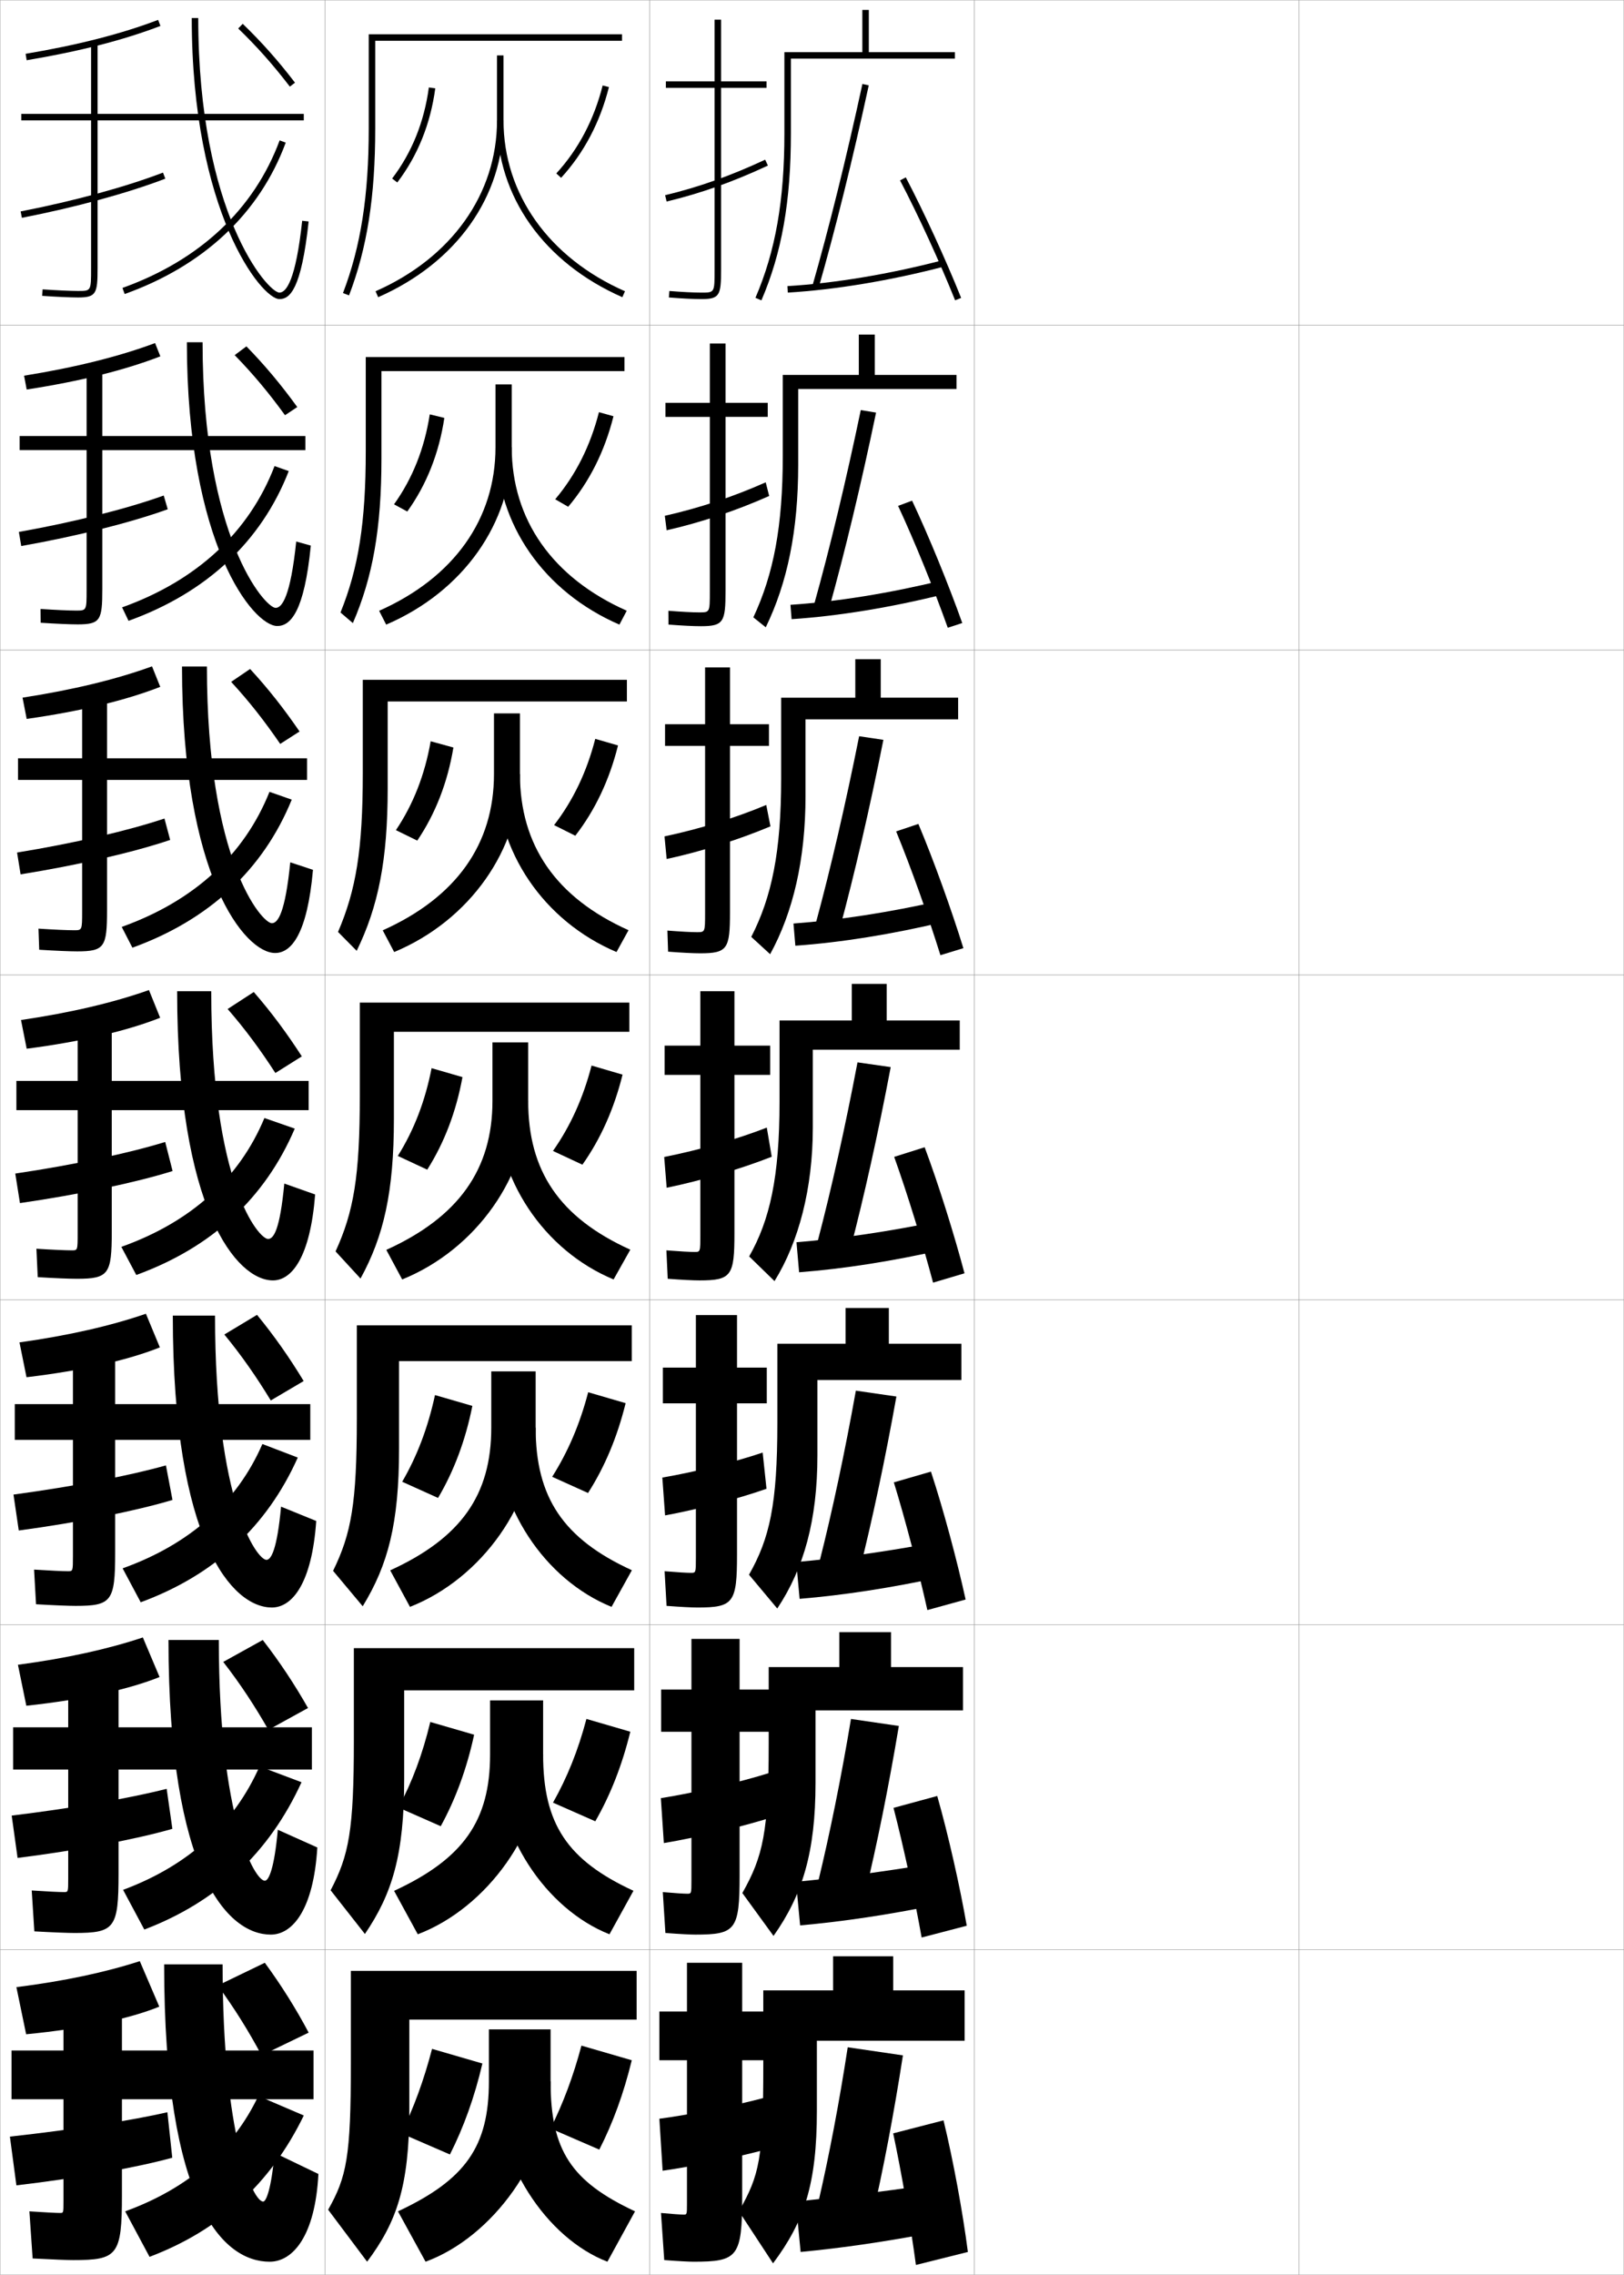 <?xml version="1.0" encoding="utf-8"?>
<!-- Generator: Adobe Illustrator 11 Build 225, SVG Export Plug-In . SVG Version: 6.0.0 Build 78)  -->
<!DOCTYPE svg PUBLIC "-//W3C//DTD SVG 1.0//EN"    "http://www.w3.org/TR/2001/REC-SVG-20010904/DTD/svg10.dtd">
<svg  xmlns="http://www.w3.org/2000/svg" xmlns:xlink="http://www.w3.org/1999/xlink" xmlns:a="http://ns.adobe.com/AdobeSVGViewerExtensions/3.0/"
	 width="500.1" height="700.1" viewBox="0 0 500.1 700.1"
	 overflow="visible" enable-background="new 0 0 500.1 700.1" xml:space="preserve">
		<g id="glyphs">
			<g>
				<rect x="0.05" y="0.05" fill="none" stroke="#999999" stroke-width="0.1" width="100" height="100"/> 
				<rect x="0.05" y="100.05" fill="none" stroke="#999999" stroke-width="0.1" width="100" height="100"/> 
				<rect x="0.05" y="200.05" fill="none" stroke="#999999" stroke-width="0.1" width="100" height="100"/> 
				<rect x="0.05" y="300.05" fill="none" stroke="#999999" stroke-width="0.1" width="100" height="100"/> 
				<rect x="0.05" y="400.05" fill="none" stroke="#999999" stroke-width="0.1" width="100" height="100"/> 
				<rect x="0.05" y="500.05" fill="none" stroke="#999999" stroke-width="0.1" width="100" height="100"/> 
				<rect x="0.05" y="600.05" fill="none" stroke="#999999" stroke-width="0.1" width="100" height="100"/> 
				<rect x="100.05" y="0.05" fill="none" stroke="#999999" stroke-width="0.1" width="100" height="100"/> 
				<rect x="100.05" y="100.05" fill="none" stroke="#999999" stroke-width="0.1" width="100" height="100"/> 
				<rect x="100.05" y="200.05" fill="none" stroke="#999999" stroke-width="0.1" width="100" height="100"/> 
				<rect x="100.05" y="300.05" fill="none" stroke="#999999" stroke-width="0.1" width="100" height="100"/> 
				<rect x="100.05" y="400.05" fill="none" stroke="#999999" stroke-width="0.1" width="100" height="100"/> 
				<rect x="100.05" y="500.05" fill="none" stroke="#999999" stroke-width="0.1" width="100" height="100"/> 
				<rect x="100.05" y="600.05" fill="none" stroke="#999999" stroke-width="0.1" width="100" height="100"/> 
				<rect x="200.05" y="0.05" fill="none" stroke="#999999" stroke-width="0.1" width="100" height="100"/> 
				<rect x="200.05" y="100.05" fill="none" stroke="#999999" stroke-width="0.1" width="100" height="100"/> 
				<rect x="200.05" y="200.05" fill="none" stroke="#999999" stroke-width="0.1" width="100" height="100"/> 
				<rect x="200.05" y="300.05" fill="none" stroke="#999999" stroke-width="0.1" width="100" height="100"/> 
				<rect x="200.05" y="400.05" fill="none" stroke="#999999" stroke-width="0.1" width="100" height="100"/> 
				<rect x="200.05" y="500.05" fill="none" stroke="#999999" stroke-width="0.1" width="100" height="100"/> 
				<rect x="200.05" y="600.05" fill="none" stroke="#999999" stroke-width="0.1" width="100" height="100"/> 
				<rect x="300.05" y="0.05" fill="none" stroke="#999999" stroke-width="0.1" width="100" height="100"/> 
				<rect x="300.05" y="100.05" fill="none" stroke="#999999" stroke-width="0.1" width="100" height="100"/> 
				<rect x="300.05" y="200.05" fill="none" stroke="#999999" stroke-width="0.1" width="100" height="100"/> 
				<rect x="300.05" y="300.05" fill="none" stroke="#999999" stroke-width="0.1" width="100" height="100"/> 
				<rect x="300.05" y="400.05" fill="none" stroke="#999999" stroke-width="0.1" width="100" height="100"/> 
				<rect x="300.05" y="500.05" fill="none" stroke="#999999" stroke-width="0.1" width="100" height="100"/> 
				<rect x="300.05" y="600.05" fill="none" stroke="#999999" stroke-width="0.1" width="100" height="100"/> 
				<rect x="400.05" y="0.05" fill="none" stroke="#999999" stroke-width="0.1" width="100" height="100"/> 
				<rect x="400.05" y="100.05" fill="none" stroke="#999999" stroke-width="0.1" width="100" height="100"/> 
				<rect x="400.05" y="200.05" fill="none" stroke="#999999" stroke-width="0.1" width="100" height="100"/> 
				<rect x="400.05" y="300.05" fill="none" stroke="#999999" stroke-width="0.1" width="100" height="100"/> 
				<rect x="400.05" y="400.05" fill="none" stroke="#999999" stroke-width="0.1" width="100" height="100"/> 
				<rect x="400.05" y="500.05" fill="none" stroke="#999999" stroke-width="0.1" width="100" height="100"/> 
				<rect x="400.05" y="600.05" fill="none" stroke="#999999" stroke-width="0.1" width="100" height="100"/> 
			</g>
			<g>
				<path d="M275.05,612.55v-10.5h-18.5v10.5h-21.5v23c0,28.872-1.126,33.723-7.5,45l10.5,16
					c9.659-12.909,13.5-24.45,13.5-47v-21.5h45.5v-15.5H275.05z"/>
				<g>
					<path d="M252.05,677.55l16.5,5c3.427-14.794,6.704-31.946,9.5-50l-17-2.5
						C258.449,647.04,255.249,663.737,252.05,677.55z"/>
				</g>
				<path d="M285.05,672.55c-13.962,2.003-27.178,3.665-40,5l1.5,15.5
					c12.976-1.243,26.354-3.192,41-6L285.05,672.55z"/>
				<path d="M275.05,656.55c2.566,12.108,5.379,28.342,7,40.5l16-4
					c-1.528-11.933-4.498-28.183-7.5-40.5L275.05,656.55z"/>
			</g>
			<path d="M251.973,579.003l14.32,4.26c3.72-15.335,7.345-33.233,10.503-52.095
				l-14.742-2.153C259.06,546.981,255.501,564.494,251.973,579.003z"/>
			<path d="M245.123,579.133l1.27,13.416c13.247-1.18,27.249-3.28,42.199-6.338
				l-2.168-12.572C272.063,576.021,258.222,577.878,245.123,579.133z"/>
			<path d="M275.151,556.377c3.08,11.889,6.506,27.773,8.66,39.901l13.893-3.624
				c-2.08-11.95-5.644-27.86-9.09-39.933L275.151,556.377z"/>
			<path d="M252.396,480.457l12.141,3.519c4.012-15.875,7.985-34.521,11.505-54.188
				l-12.484-1.808C260.171,446.924,256.253,465.252,252.396,480.457z"/>
			<path d="M245.197,480.717l1.039,11.332c13.519-1.117,28.143-3.368,43.398-6.676
				l-1.835-10.646C273.04,477.489,258.571,479.541,245.197,480.717z"/>
			<path d="M275.255,456.205c3.592,11.668,7.633,27.205,10.319,39.303l11.784-3.249
				c-2.632-11.967-6.788-27.537-10.68-39.364L275.255,456.205z"/>
			<path d="M274.383,513.05v-10.75h-15.917v10.75h-21.75v23.666
				c0,27.03-1.754,34.641-8.117,45.873l9.601,13.198
				c8.922-12.602,12.933-25.806,12.933-47.071v-22.333h45.417v-13.333H274.383z"/>
			<path d="M273.716,413.55v-11h-13.332v11h-21v24.333
				c0,25.188-2.382,35.559-8.734,46.746l8.701,10.396
				c8.186-12.294,12.366-27.161,12.366-47.143v-23.166h44.333v-11.167H273.716z"/>
			<path d="M237.204,545.54c-9.525,2.993-22.996,6.14-33.698,7.849l0.921,13.822
				c10.117-1.677,24.895-5.197,34.617-8.348L237.204,545.54z"/>
			<path d="M236.038,458.178l-1.178-11.146c-8.729,2.954-20.61,5.917-30.898,7.697
				l0.842,11.643C214.49,464.608,227.189,461.292,236.038,458.178z"/>
			<g>
				<path d="M49.05,617.55c-8.715,3.579-23.247,6.808-41,8.5l-3-14.5
					c14.829-1.862,27.437-4.583,38-8L49.05,617.55z"/>
				<path d="M96.55,631.05h-59v-19h-18v19h-16v15h16v31.5c0,3.466-0.031,3.5-1,3.5
					c-1.227,0-4.702-0.185-9.5-0.5l1,14.5c6.325,0.337,10.766,0.5,12.5,0.5c13.625,0,15-1.419,15-20
					v-29.5h59V631.05z"/>
				<path d="M53.05,664.05l-1.5-14c-10.719,2.458-28.648,5.317-48.5,7.5l2,15
					C23.761,670.379,42.415,666.987,53.05,664.05z"/>
				<path d="M81.05,677.55c-3.174,0-12.5-19.917-12.5-73h-18c0,74.167,18.279,91.5,32.5,91.5
					c7.166,0,14.021-7.979,15-27l-13.5-6.5C83.578,673.627,81.957,677.55,81.05,677.55z"/>
				<path d="M38.55,680.55l7.5,14c21.507-8.128,37.281-22.49,47.5-43.5l-14-6
					C71.765,661.415,58.132,673.419,38.55,680.55z"/>
				<path d="M67.05,611.05c5.084,6.878,9.688,14.32,13.5,21.5l14.5-7
					c-3.812-7.215-8.417-14.576-13.5-21.5L67.05,611.05z"/>
			</g>
			<g>
				<path d="M49.139,516.106c-9.166,3.712-23.521,6.978-41.032,8.843l-2.584-12.611
					c15.015-1.996,27.809-4.85,38.468-8.407L49.139,516.106z"/>
				<path d="M96.049,531.586H36.505v-19.37h-15.5v19.37H4.049v13h16.956v33.63
					c0,4.055-0.031,4.084-1.25,4.084c-1.419,0-5.052-0.169-9.985-0.5l0.803,12.583
					c6.053,0.336,10.423,0.5,12.349,0.5c12.364,0,13.583-1.429,13.583-18.166v-32.131
					h59.544V531.586z"/>
				<path d="M53.083,562.83l-1.76-12.316c-10.846,2.782-28.45,5.892-47.722,8.242
					l1.813,13.029C23.871,569.477,42.215,565.97,53.083,562.83z"/>
				<path d="M83.383,595.383c6.735,0,13.178-7.732,14.333-26.815l-12.165-5.452
					c-1.1,12.123-2.818,15.685-4.001,15.685c-3.043,0-14.167-18.8-14.167-74.084
					H51.882C51.882,576.66,70.208,595.383,83.383,595.383z"/>
				<path d="M37.906,581.608l6.534,12.218c22.303-8.481,38.444-23.546,48.412-45.336
					l-12.928-4.871C72.155,561.23,58.115,574.081,37.906,581.608z"/>
				<path d="M68.746,511.462c5.205,6.666,9.859,13.787,13.9,20.897l12.202-6.709
					c-4.052-7.152-8.717-14.218-13.933-20.935L68.746,511.462z"/>
			</g>
			<g>
				<path d="M49.229,414.664c-9.616,3.845-23.795,7.147-41.065,9.185l-2.168-10.722
					c15.2-2.131,28.181-5.117,38.936-8.816L49.229,414.664z"/>
				<path d="M95.55,432.122H35.461v-19.739h-13v19.739H4.55v11h17.912v35.761
					c0,4.644-0.03,4.667-1.5,4.667c-1.611,0-5.401-0.179-10.469-0.499l0.604,10.664
					c5.78,0.336,10.081,0.502,12.198,0.502c11.103,0,12.167-1.438,12.167-16.334
					v-34.761h60.088V432.122z"/>
				<path d="M53.116,461.611l-2.019-10.634c-10.973,3.107-28.251,6.465-46.944,8.984
					l1.626,11.058C23.982,468.574,42.015,464.953,53.116,461.611z"/>
				<path d="M83.716,494.717c6.304,0,12.336-7.485,13.665-26.631l-10.83-4.405
					c-1.227,13.169-3.043,16.369-4.501,16.369c-2.913,0-15.833-17.682-15.833-75.167
					h-13C53.217,474.606,71.588,494.717,83.716,494.717z"/>
				<path d="M37.762,482.668l5.567,10.435c22.659-8.341,38.847-23.229,48.367-44.531
					l-10.896-4.169C73.045,462.234,58.599,475.184,37.762,482.668z"/>
				<path d="M69.081,410.701c5.326,6.456,10.03,13.256,14.301,20.297l10.131-5.976
					c-4.292-7.091-9.017-13.86-14.366-20.369L69.081,410.701z"/>
			</g>
			<g>
				<g>
					<path d="M7.885,16.563l0.33,1.973c16.3-2.729,29.774-6.18,41.192-10.553
						l-0.715-1.867C37.557,10.38,23.827,13.896,7.885,16.563z"/>
					<path d="M93.55,35.05h-63.5v-22h-2v22h-21.5v2h21.5v45.5c0,7,0,7-4,7
						c-2.274,0-6.769-0.205-10.93-0.498l-0.141,1.996
						c4.27,0.3,8.718,0.502,11.07,0.502c5.593,0,6-1.245,6-9v-45.5h63.5V35.05z"/>
					<path d="M6.358,65.068L6.741,67.031c16.482-3.211,32.581-7.603,44.167-12.048
						l-0.717-1.867C38.709,57.522,22.732,61.878,6.358,65.068z"/>
					<path d="M59.05,5.55c0,59.678,21.463,86.5,27,86.5c3.175,0,6.726-2.839,8.994-23.893
						l-1.988-0.215c-1.969,18.271-4.896,22.107-7.006,22.107c-3.563,0-25-24.352-25-84.5
						H59.05z"/>
					<path d="M37.712,88.608l0.676,1.883c24.399-8.742,41.551-24.854,49.6-46.594
						l-1.875-0.695C78.274,64.371,61.538,80.072,37.712,88.608z"/>
					<path d="M73.355,8.77c5.809,5.608,10.713,11.125,15.901,17.889l1.586-1.217
						c-5.25-6.846-10.215-12.431-16.099-18.111L73.355,8.77z"/>
				</g>
				<g>
					<path d="M49.377,109.669c-10.968,4.241-24.618,7.655-41.16,10.211l-0.805-4.259
						c15.757-2.534,29.3-5.917,40.34-10.04L49.377,109.669z"/>
					<path d="M94.05,134.193H31.505v-21.37H26.672v21.37H6.05v4.333H26.672v42.964
						c0,6.41-0.01,6.417-3.25,6.417c-2.117,0-6.43-0.191-10.938-0.498l0.042,4.246
						c4.683,0.312,9.058,0.502,11.396,0.502c7.009,0,7.583-1.313,7.583-10.833
						v-42.797h62.545V134.193z"/>
					<path d="M51.655,156.727l-1.238-4.229c-11.354,4.082-27.656,8.188-44.61,11.21
						l0.735,4.337C23.513,165.044,40.153,160.871,51.655,156.727z"/>
					<path d="M85.383,192.657c4.074,0,8.315-4.305,10.329-24.744l-4.491-1.262
						c-1.764,16.919-4.354,20.423-6.338,20.423c-3.303,0-22.5-21.755-22.5-81.75h-4.833
						C57.55,167.608,77.997,192.657,85.383,192.657z"/>
					<path d="M37.598,186.921l1.983,4.14c24.012-8.644,40.911-24.436,49.333-46.079
						l-4.365-1.548C76.745,163.736,60.636,178.677,37.598,186.921z"/>
					<path d="M72.27,109.295c5.688,5.821,10.542,11.658,15.501,18.491l3.773-2.517
						c-5.011-6.907-9.916-12.788-15.665-18.676L72.27,109.295z"/>
				</g>
				<g>
					<path d="M49.348,211.381c-10.518,4.109-24.345,7.486-41.129,9.869l-1.278-6.546
						c15.57-2.399,28.926-5.65,39.871-9.631L49.348,211.381z"/>
					<path d="M94.55,233.361H32.961V212.622h-7.666v20.739H5.55v6.667h19.745v40.428
						c0,5.821-0.02,5.833-2.501,5.833c-1.96,0-6.091-0.177-10.944-0.498
						l0.224,6.497c5.095,0.323,9.397,0.502,11.721,0.502
						c8.426,0,9.167-1.381,9.167-12.667v-40.094h61.589V233.361z"/>
					<path d="M52.401,258.495l-1.758-6.59c-11.228,3.756-27.854,7.613-45.388,10.469
						l1.087,6.712C23.803,266.293,40.984,262.338,52.401,258.495z"/>
					<path d="M84.716,293.289c4.974,0,9.904-5.772,11.663-25.595l-6.993-2.31
						c-1.559,15.567-3.811,18.738-5.67,18.738c-3.043,0-19.999-19.159-19.999-79
						h-7.667C56.05,270.014,75.481,293.289,84.716,293.289z"/>
					<path d="M37.482,285.259l3.292,6.396c23.623-8.545,40.271-24.017,49.066-45.562
						l-6.854-2.401C75.215,263.125,59.733,277.307,37.482,285.259z"/>
					<path d="M71.183,209.847c5.568,6.032,10.372,12.19,15.102,19.093l5.961-3.818
						c-4.771-6.968-9.616-13.146-15.232-19.24L71.183,209.847z"/>
				</g>
				<g>
					<path d="M49.317,313.222c-10.066,3.977-24.069,7.316-41.097,9.526l-1.753-8.833
						c15.385-2.265,28.554-5.384,39.403-9.224L49.317,313.222z"/>
					<path d="M95.05,332.658H34.417v-20.108h-10.5v20.108H5.05v9h18.867v37.892
						c0,5.231-0.029,5.25-1.75,5.25c-1.803,0-5.752-0.163-10.953-0.498l0.406,8.746
						c5.508,0.335,9.738,0.502,12.047,0.502c9.842,0,10.75-1.448,10.75-14.5v-37.392h60.633
						V332.658z"/>
					<path d="M53.148,360.393l-2.278-8.951c-11.1,3.432-28.053,7.039-46.166,9.727
						l1.439,9.087C24.093,367.672,41.815,363.936,53.148,360.393z"/>
					<path d="M84.05,394.05c5.872,0,11.493-7.238,12.997-26.446l-9.495-3.357
						c-1.354,14.215-3.269,17.054-5.002,17.054c-2.784,0-17.5-16.562-17.5-76.25h-10.5
						C54.55,372.55,72.966,394.05,84.05,394.05z"/>
					<path d="M37.368,383.727l4.601,8.652c23.234-8.447,39.63-23.599,48.8-45.047
						l-9.345-3.254C73.686,362.645,58.832,376.066,37.368,383.727z"/>
					<path d="M70.097,310.527c5.447,6.244,10.201,12.723,14.701,19.695l8.148-5.119
						c-4.531-7.029-9.316-13.503-14.799-19.805L70.097,310.527z"/>
				</g>
			</g>
			<g>
				<path d="M213.55,696.05c13.625,0,15-1.419,15-20v-42h8.5v-15h-8.5v-15h-17v15h-8.5v15h8.5v44
					c0,3.466-0.031,3.5-1,3.5c-0.893,0-3.514-0.168-7-0.5l1,14.5
					C209.293,695.909,212.249,696.05,213.55,696.05z"/>
				<path d="M237.55,661.05l-2-15.5c-9.191,2.46-22.668,5.196-32.5,6.5l1,16
					C213.257,666.769,228.222,663.667,237.55,661.05z"/>
			</g>
			<path d="M214.172,595.383c12.364,0,13.583-1.429,13.583-18.167v-44.25h9.333v-13h-9.333
				v-15.583H212.922v15.583h-9.333v13h9.333v45.75c0,4.055-0.03,4.084-1.25,4.084
				c-1.089,0-3.819-0.169-7.567-0.5l0.802,12.582
				C209.593,595.236,212.666,595.383,214.172,595.383z"/>
			<path d="M214.794,494.717c11.103,0,12.167-1.438,12.167-16.334v-46.5h9.167v-11h-9.167
				v-16.166h-12.667v16.166h-10.167v11h10.167v47.5c0,4.644-0.03,4.667-1.5,4.667
				c-1.285,0-4.124-0.169-8.135-0.499l0.604,10.664
				C209.893,494.564,213.083,494.717,214.794,494.717z"/>
			<g>
				<g>
					<path d="M236.05,25.05h-14v-19h-2v19h-15v2h15v56c0,7,0,7-4,7c-2.432,0-5.955-0.177-9.92-0.497
						l-0.16,1.994c4.016,0.324,7.596,0.503,10.08,0.503c5.593,0,6-1.245,6-9v-56h14
						V25.05z"/>
					<path d="M204.816,60.077l0.467,1.945c10.503-2.519,20.414-6.035,31.189-11.066
						l-0.846-1.812C224.976,54.117,215.186,57.592,204.816,60.077z"/>
				</g>
				<g>
					<path d="M236.422,123.966h-13v-18.25h-4.833v18.25H204.922v4.333h13.667v53.75
						c0,6.41-0.01,6.417-3.25,6.417c-2.115,0-5.446-0.174-9.514-0.498
						l0.029,4.245c4.201,0.331,7.69,0.502,9.985,0.502
						c7.009,0,7.583-1.312,7.583-10.833v-53.584h13V123.966z"/>
					<path d="M236.864,152.635l-1.069-4.199c-10.075,4.479-20.488,7.918-31.072,10.305
						l0.565,4.452C215.831,160.792,226.599,157.205,236.864,152.635z"/>
				</g>
				<g>
					<path d="M236.794,222.883h-12v-17.5h-7.667v17.5h-12.333v6.667h12.333v51.5
						c0,5.821-0.02,5.833-2.5,5.833c-1.798,0-4.938-0.172-9.109-0.498l0.218,6.496
						c4.387,0.337,7.785,0.502,9.891,0.502c8.425,0,9.167-1.381,9.167-12.667
						v-51.167h12V222.883z"/>
					<path d="M237.257,254.313l-1.293-6.584c-9.499,3.984-20.536,7.386-31.334,9.675
						l0.664,6.958C215.876,262.08,227.501,258.423,237.257,254.313z"/>
				</g>
				<g>
					<path d="M215.417,394.05c9.842,0,10.75-1.448,10.75-14.5v-48.75h11v-9h-11v-16.75h-10.5v16.75h-11v9h11v49.25
						c0,5.231-0.029,5.25-1.75,5.25c-1.481,0-4.43-0.169-8.703-0.498l0.406,8.746
						C210.193,393.892,213.5,394.05,215.417,394.05z"/>
					<path d="M237.649,355.992l-1.518-8.971c-8.922,3.489-20.582,6.855-31.596,9.046
						l0.762,9.465C215.922,363.367,228.403,359.641,237.649,355.992z"/>
				</g>
			</g>
			<g>
				<g>
					<path d="M273.05,314.05v-11.25h-10.75v11.25h-22.25v25c0,23.345-3.01,36.477-9.351,47.619
						l7.802,7.594c7.449-11.985,11.799-28.517,11.799-47.213v-24h45.25v-9H273.05z"/>
					<path d="M251.819,381.911l9.961,2.777c4.305-16.415,8.627-35.809,12.508-56.283
						l-10.227-1.461C260.282,346.865,256.005,366.009,251.819,381.911z"/>
					<path d="M245.271,382.301l0.809,9.248c13.791-1.055,29.037-3.456,44.598-7.015
						l-1.504-8.719C274.017,378.958,258.92,381.204,245.271,382.301z"/>
					<path d="M275.356,356.032c4.105,11.448,8.761,26.637,11.979,38.704l9.678-2.873
						c-3.185-11.983-7.935-27.214-12.271-38.796L275.356,356.032z"/>
				</g>
				<g>
					<path d="M271.216,214.716v-11.833h-7.833v11.833h-22.833v25
						c0,22.452-2.923,36.409-9.206,48.614l5.813,5.326
						c7.06-12.854,10.893-29.159,10.893-48.607v-23.667h47v-6.667H271.216z"/>
					<path d="M251.242,284.032l7.281,2.036c4.598-16.955,9.268-37.096,13.511-58.377
						l-7.469-1.115C260.393,247.474,255.757,267.432,251.242,284.032z"/>
					<path d="M244.344,284.217l0.578,6.831c14.062-0.992,29.932-3.544,45.797-7.354
						l-1.172-6.458C273.993,280.759,258.269,283.2,244.344,284.217z"/>
					<path d="M275.959,255.859c4.618,11.228,9.888,26.068,13.639,38.105l7.07-2.164
						c-3.736-12-9.079-26.891-13.86-38.228L275.959,255.859z"/>
				</g>
				<g>
					<path d="M269.383,115.383v-12.417h-4.916v12.417h-23.417v25
						c0,21.56-2.836,36.341-9.062,49.609l3.825,3.059
						c6.67-13.724,9.987-29.801,9.987-50.001v-23.333h48.75v-4.333H269.383z"/>
					<path d="M250.666,186.153l4.602,1.294c4.891-17.495,9.908-38.382,14.513-60.47
						l-4.711-0.77C260.504,148.082,255.509,168.856,250.666,186.153z"/>
					<path d="M243.417,186.135l0.348,4.414c14.334-0.929,30.827-3.631,46.997-7.692
						l-0.84-4.197C273.97,182.561,257.618,185.196,243.417,186.135z"/>
					<path d="M276.561,155.687c5.132,11.009,11.016,25.501,15.3,37.508l4.463-1.456
						c-4.288-12.017-10.226-26.568-15.451-37.659L276.561,155.687z"/>
				</g>
				<g>
					<path d="M243.55,18.05h50.5v-2h-26.5v-13h-2v13h-24v25c0,20.667-2.75,36.273-8.918,50.604
						l1.836,0.791c6.281-14.593,9.082-30.443,9.082-51.396V18.05z"/>
					<path d="M250.089,88.273l1.922,0.553c5.184-18.035,10.55-39.669,15.516-62.564
						l-1.953-0.424C260.615,48.69,255.261,70.28,250.089,88.273z"/>
					<path d="M242.491,88.052l0.117,1.996c14.605-0.866,31.721-3.719,48.195-8.03
						l-0.508-1.936C273.946,84.362,256.968,87.192,242.491,88.052z"/>
					<path d="M277.163,55.514c5.645,10.789,12.143,24.933,16.959,36.909l1.855-0.746
						c-4.84-12.034-11.37-26.246-17.041-37.091L277.163,55.514z"/>
				</g>
			</g>
			<g>
				<path d="M169.55,640.55v-16h-19v16c0,19.975-7.099,30.215-28,40l8.5,15.5
					C151.702,688.496,169.55,664.008,169.55,640.55z"/>
				<path d="M169.55,640.55c0,21.272,6.352,30.804,26,40l-8.5,15.5
					c-18.764-7.231-34.5-30.766-34.5-55.5H169.55z"/>
				<path d="M123.55,656.55l15,6.5c4.2-8.286,7.584-17.623,10-28l-15.5-4.5
					C130.497,640.283,127.419,648.679,123.55,656.55z"/>
				<path d="M184.55,661.55c4.186-8.175,7.513-17.286,10-27.5l-15.5-4.5
					c-2.553,9.585-5.643,17.741-9.5,25.5L184.55,661.55z"/>
			</g>
			<g>
				<path d="M150.917,523.3v16.666c0,20.328-8.189,32.056-29.562,41.951l7.296,13.368
					c21.389-8.124,38.6-32.03,38.6-55.319v-16.666H150.917z"/>
				<path d="M167.25,539.966c0,21.373,7.433,32.501,27.817,41.932l-7.384,13.388
					c-19.665-7.798-35.1-30.8-35.1-55.319H167.25z"/>
				<path d="M122.701,556.282l13.021,5.741c4.547-8.28,8.023-17.686,10.282-28.161
					l-13.502-3.918C130.135,539.825,126.937,548.394,122.701,556.282z"/>
				<path d="M183.314,560.512c4.661-8.092,8.26-17.251,10.789-27.571l-13.515-3.932
					c-2.57,9.742-5.945,18.057-10.295,25.762L183.314,560.512z"/>
			</g>
			<g>
				<path d="M151.284,422.05v17.333c0,20.681-9.28,33.896-31.125,43.902l6.092,11.236
					c22.125-8.695,38.699-32.019,38.699-55.139v-17.333H151.284z"/>
				<path d="M164.95,439.383c0,21.474,8.515,34.198,29.634,43.862l-6.268,11.276
					c-20.565-8.365-35.699-30.835-35.699-55.139H164.95z"/>
				<path d="M123.852,456.015l11.042,4.983c4.894-8.274,8.461-17.749,10.565-28.324
					l-11.505-3.335C131.774,439.368,128.455,448.109,123.852,456.015z"/>
				<path d="M181.081,459.475c5.136-8.01,9.007-17.216,11.578-27.643l-11.531-3.363
					c-2.587,9.898-6.248,18.372-11.089,26.022L181.081,459.475z"/>
			</g>
			<g>
				<g>
					<path d="M153.05,17.05v20c0,22.624-13.982,42.282-37.403,52.585l0.806,1.83
						c24.168-10.632,38.597-30.974,38.597-54.415v-20H153.05z"/>
					<path d="M153.05,37.05c0,23.441,14.429,43.783,38.598,54.415l0.805-1.83
						c-23.42-10.303-37.402-29.961-37.402-52.585H153.05z"/>
					<path d="M120.754,54.944l1.592,1.211c6.283-8.254,10.218-18.001,11.695-28.972
						l-1.982-0.268C130.628,37.539,126.825,46.97,120.754,54.944z"/>
					<path d="M171.312,53.374l1.475,1.352c7.038-7.681,11.995-17.078,14.732-27.932
						l-1.939-0.488C182.925,36.833,178.124,45.94,171.312,53.374z"/>
				</g>
				<g>
					<path d="M152.583,118.3v19.333c0,22.094-12.778,40.1-35.831,50.341l2.167,4.255
						c23.733-10.176,38.665-31.318,38.665-54.596v-19.333H152.583z"/>
					<path d="M157.583,137.633c0,22.274,12.521,40.154,35.419,50.321l-2.254,4.275
						c-23.268-10.065-37.832-30.938-37.832-54.596H157.583z"/>
					<path d="M121.337,155.211l4.082,2.216c5.936-8.259,9.779-17.938,11.413-28.81
						l-4.491-1.096C130.723,137.996,127.04,147.254,121.337,155.211z"/>
					<path d="M174.973,155.963c6.563-7.763,11.249-17.113,13.944-27.859l-4.475-1.257
						c-2.638,10.37-7.154,19.319-13.473,26.807L174.973,155.963z"/>
				</g>
				<g>
					<path d="M152.117,219.55v18.667c0,21.563-11.574,37.918-34.259,48.097l3.528,6.68
						c23.297-9.721,38.731-31.662,38.731-54.776v-18.667H152.117z"/>
					<path d="M160.117,238.216c0,21.924,11.059,38.024,33.435,48.057l-3.703,6.719
						c-22.367-9.498-37.065-30.904-37.065-54.776H160.117z"/>
					<path d="M121.92,255.479l6.573,3.221c5.588-8.265,9.339-17.875,11.13-28.648
						l-7-1.925C130.818,238.454,127.257,247.54,121.92,255.479z"/>
					<path d="M177.16,257.2c6.087-7.845,10.501-17.147,13.155-27.787l-7.01-2.026
						c-2.622,10.213-6.852,19.004-12.679,26.545L177.16,257.2z"/>
				</g>
				<g>
					<path d="M151.65,320.8v18c0,21.033-10.371,35.735-32.688,45.853l4.889,9.104
						c22.861-9.266,38.799-32.007,38.799-54.957v-18H151.65z"/>
					<path d="M162.65,338.8c0,21.574,9.597,35.896,31.451,45.793l-5.152,9.164
						c-21.466-8.932-36.299-30.869-36.299-54.957H162.65z"/>
					<path d="M122.503,355.747l9.063,4.226c5.241-8.27,8.9-17.812,10.848-28.486
						l-9.508-2.753C130.913,338.911,127.473,347.824,122.503,355.747z"/>
					<path d="M179.346,358.438c5.611-7.928,9.754-17.182,12.366-27.715l-9.546-2.795
						c-2.604,10.056-6.55,18.688-11.884,26.284L179.346,358.438z"/>
				</g>
			</g>
			<g>
				<path d="M196.05,621.55v-15h-88v28.5c0,28.841-1.318,34.947-7,45l12,16
					c9.052-12.098,13-23.143,13-47v-27.5H196.05z"/>
				<path d="M108.966,535.8c0,27.48-1.506,35.173-7.155,45.94l10.561,13.452
					c8.414-12.403,12.094-24.293,12.094-47.727v-27.249h70.834v-13h-86.334V535.8z"/>
				<path d="M109.883,436.55c0,26.121-1.695,35.398-7.312,46.881l9.123,10.905
					c7.776-12.71,11.189-25.444,11.189-48.453v-27h71.667v-11h-84.667V436.55z"/>
				<path d="M110.8,337.3c0,24.762-1.883,35.624-7.467,47.821l7.684,8.357
					c7.138-13.016,10.283-26.595,10.283-49.179v-26.75h72.5v-9h-83V337.3z"/>
				<path d="M111.716,238.05c0,23.401-2.071,35.849-7.623,48.762l5.746,5.81
					c6.618-13.537,9.544-27.87,9.544-49.905v-26.833h73.667v-6.667h-81.333V238.05z"
					/>
				<path d="M112.633,138.8c0,22.042-2.259,36.075-7.778,49.702l3.807,3.262
					c6.098-14.059,8.805-29.145,8.805-50.631v-26.917h74.833v-4.333h-79.667V138.8z"
					/>
				<path d="M113.55,39.55c0,20.682-2.447,36.301-7.934,50.643l1.868,0.715
					c5.578-14.581,8.066-30.42,8.066-51.357v-27h76v-2h-78V39.55z"/>
			</g>
		</g>
	</svg>
